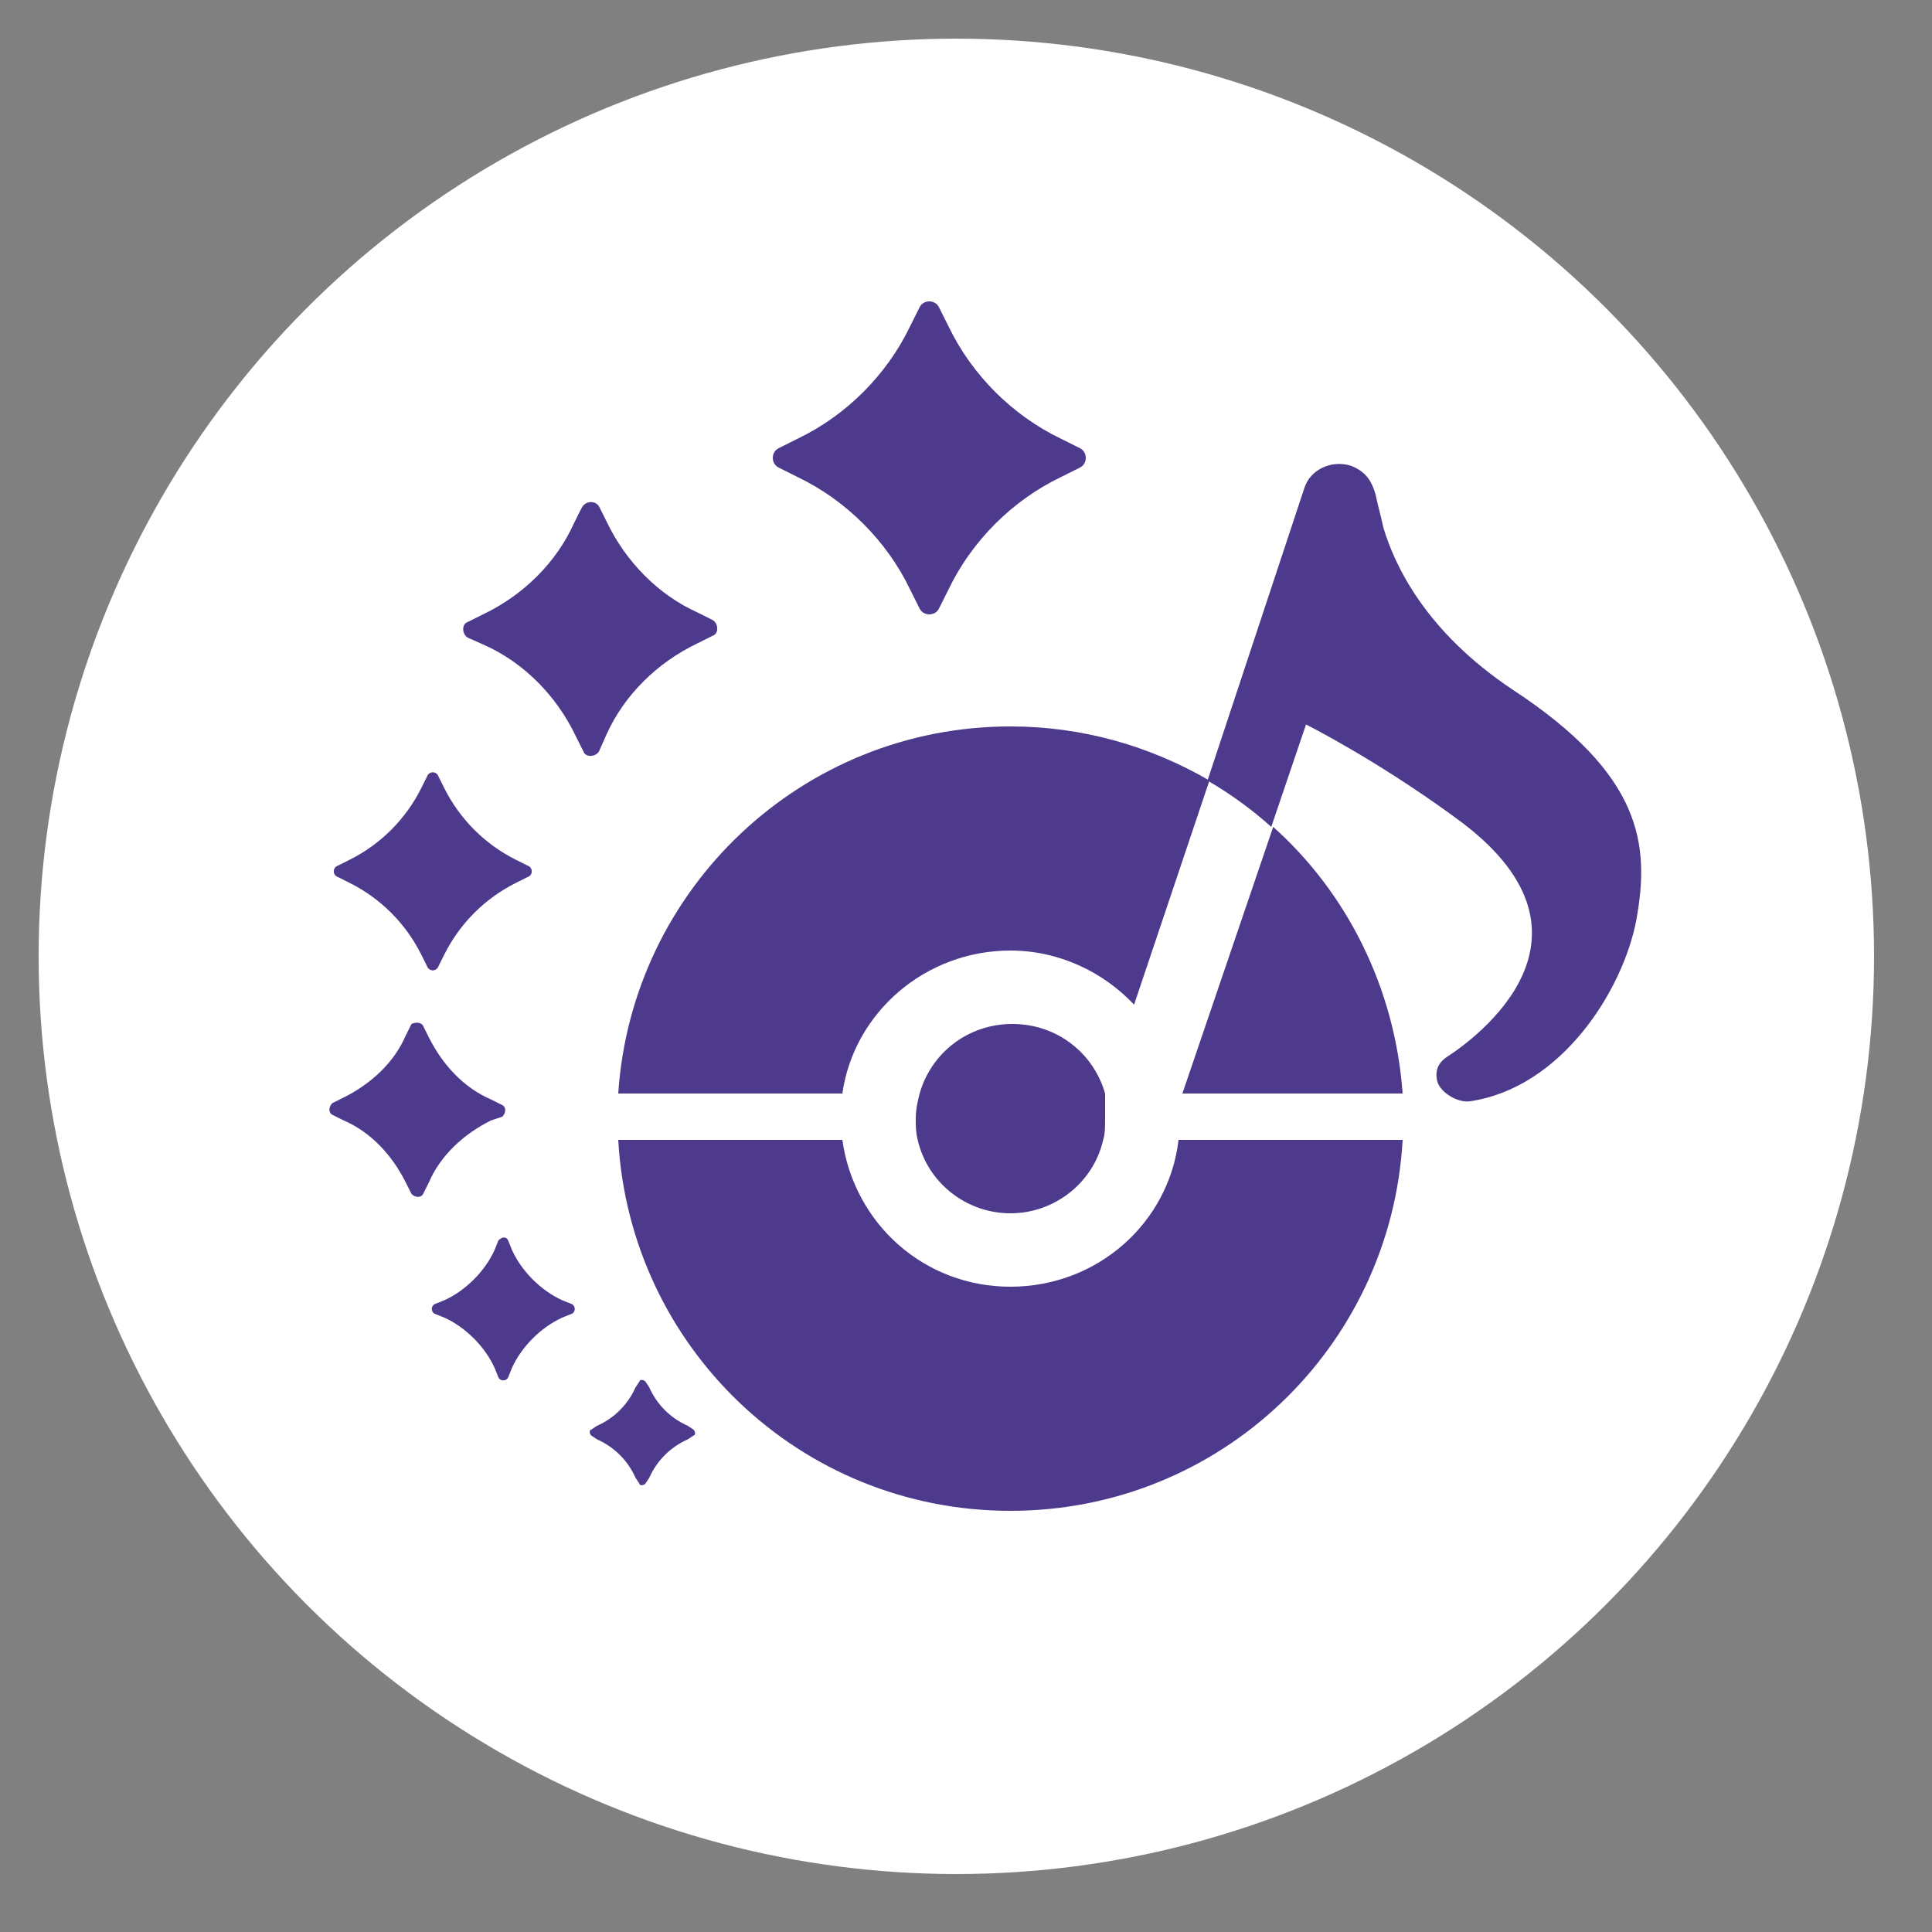 <?xml version="1.0" encoding="utf-8"?>
<!-- Generator: Adobe Illustrator 28.3.0, SVG Export Plug-In . SVG Version: 6.00 Build 0)  -->
<svg version="1.1" id="Calque_1" xmlns="http://www.w3.org/2000/svg" xmlns:xlink="http://www.w3.org/1999/xlink" x="0px" y="0px"
	 viewBox="0 0 100 100" style="enable-background:new 0 0 100 100;" xml:space="preserve">
<rect x="0" y="0" width="100" height="100" fill="#808080" stroke="none"/>
<style type="text/css">
	.st0{fill:#FFFFFF;}
	.st1{fill:#4D3A8C;}
</style>
<g>
	<circle class="st0" cx="49.5" cy="49.5" r="47.5"/>
	<g>
		<g>
			<path class="st1" d="M48.6,15.9l0.5,1c1.2,2.5,3.3,4.6,5.8,5.8l1,0.5c0.4,0.2,0.4,0.8,0,1l-1,0.5c-2.5,1.2-4.6,3.3-5.8,5.8
				l-0.5,1c-0.2,0.4-0.8,0.4-1,0l-0.5-1c-1.2-2.5-3.3-4.6-5.8-5.8l-1-0.5c-0.4-0.2-0.4-0.8,0-1l1-0.5c2.5-1.2,4.6-3.3,5.8-5.8l0.5-1
				C47.8,15.5,48.4,15.5,48.6,15.9z"/>
			<path class="st1" d="M31,26.2l0.4,0.8c1,2.1,2.7,3.8,4.7,4.7l0.8,0.4c0.3,0.2,0.3,0.7,0,0.8l-0.8,0.4c-2.1,1-3.8,2.7-4.7,4.7
				L31,38.9c-0.2,0.3-0.7,0.3-0.8,0l-0.4-0.8c-1-2.1-2.7-3.8-4.7-4.7L24.2,33c-0.3-0.2-0.3-0.7,0-0.8l0.8-0.4c2.1-1,3.8-2.7,4.7-4.7
				l0.4-0.8C30.3,25.9,30.8,25.9,31,26.2z"/>
			<path class="st1" d="M22.7,40.2l0.3,0.6c0.8,1.6,2.1,2.9,3.7,3.7l0.6,0.3c0.3,0.1,0.3,0.5,0,0.6l-0.6,0.3
				c-1.6,0.8-2.9,2.1-3.7,3.7l-0.3,0.6c-0.1,0.3-0.5,0.3-0.6,0l-0.3-0.6c-0.8-1.6-2.1-2.9-3.7-3.7l-0.6-0.3c-0.3-0.1-0.3-0.5,0-0.6
				l0.6-0.3c1.6-0.8,2.9-2.1,3.7-3.7l0.3-0.6C22.2,39.9,22.6,39.9,22.7,40.2z"/>
			<path class="st1" d="M21.9,53.1l0.3,0.6c0.7,1.4,1.8,2.6,3.2,3.2l0.6,0.3c0.2,0.1,0.2,0.4,0,0.6L25.4,58
				c-1.4,0.7-2.6,1.8-3.2,3.2l-0.3,0.6c-0.1,0.2-0.4,0.2-0.6,0l-0.3-0.6c-0.7-1.4-1.8-2.6-3.2-3.2l-0.6-0.3c-0.2-0.1-0.2-0.4,0-0.6
				l0.6-0.3c1.4-0.7,2.6-1.8,3.2-3.2l0.3-0.6C21.5,52.9,21.8,52.9,21.9,53.1z"/>
			<path class="st1" d="M26.3,64.2l0.2,0.5c0.5,1.1,1.5,2.1,2.6,2.6l0.5,0.2c0.2,0.1,0.2,0.4,0,0.5l-0.5,0.2
				c-1.1,0.5-2.1,1.5-2.6,2.6l-0.2,0.5c-0.1,0.2-0.4,0.2-0.5,0l-0.2-0.5c-0.5-1.1-1.5-2.1-2.6-2.6l-0.5-0.2c-0.2-0.1-0.2-0.4,0-0.5
				l0.5-0.2c1.1-0.5,2.1-1.5,2.6-2.6l0.2-0.5C26,64,26.2,64,26.3,64.2z"/>
			<path class="st1" d="M33.4,71.5l0.2,0.3c0.4,0.9,1.1,1.6,2,2l0.3,0.2c0.1,0.1,0.1,0.3,0,0.3l-0.3,0.2c-0.9,0.4-1.6,1.1-2,2
				l-0.2,0.3c-0.1,0.1-0.3,0.1-0.3,0l-0.2-0.3c-0.4-0.9-1.1-1.6-2-2l-0.3-0.2c-0.1-0.1-0.1-0.3,0-0.3l0.3-0.2c0.9-0.4,1.6-1.1,2-2
				l0.2-0.3C33.1,71.4,33.3,71.4,33.4,71.5z"/>
		</g>
		<path class="st1" d="M65.9,42.8l-4.7,13.8h11.4C72.2,51.1,69.7,46.2,65.9,42.8z M52.3,37.6c-10.8,0-19.6,8.4-20.3,19h11.6
			c0.6-4.2,4.3-7.4,8.7-7.4c2.5,0,4.8,1.1,6.4,2.8l3.9-11.6C59.5,38.6,56,37.6,52.3,37.6z M61,59c-0.5,4.3-4.2,7.6-8.7,7.6
			s-8.1-3.3-8.7-7.6H32c0.6,10.7,9.4,19.2,20.3,19.2S72,69.7,72.6,59H61z"/>
		<path class="st1" d="M57.2,57.9c0,0.4,0,0.8-0.1,1.1c-0.5,2.2-2.5,3.8-4.8,3.8c-2.3,0-4.3-1.6-4.8-3.8c-0.1-0.4-0.1-0.7-0.1-1.1
			c0-0.5,0.1-0.9,0.2-1.3c0.6-2.1,2.5-3.6,4.8-3.6s4.2,1.5,4.8,3.6C57.2,57,57.2,57.5,57.2,57.9z"/>
		<path class="st1" d="M84.7,47.6c-0.7,3.7-3.9,8.7-8.6,9.4c-0.6,0.1-1.5-0.4-1.7-1c-0.1-0.4-0.1-0.9,0.5-1.3
			c1.4-0.9,8.9-6.3,0.4-12.4c-4.1-3-7.7-4.8-7.7-4.8l-1.8,5.3c-1-0.9-2.1-1.7-3.3-2.4l5-15.1c0.3-1,1.4-1.5,2.4-1.2
			c0.8,0.3,1.1,0.8,1.3,1.5c0.1,0.5,0.3,1.2,0.4,1.7c0.6,2,2.2,5.4,6.7,8.4C85,40.1,85.4,43.7,84.7,47.6z"/>
	</g>
</g>
</svg>
